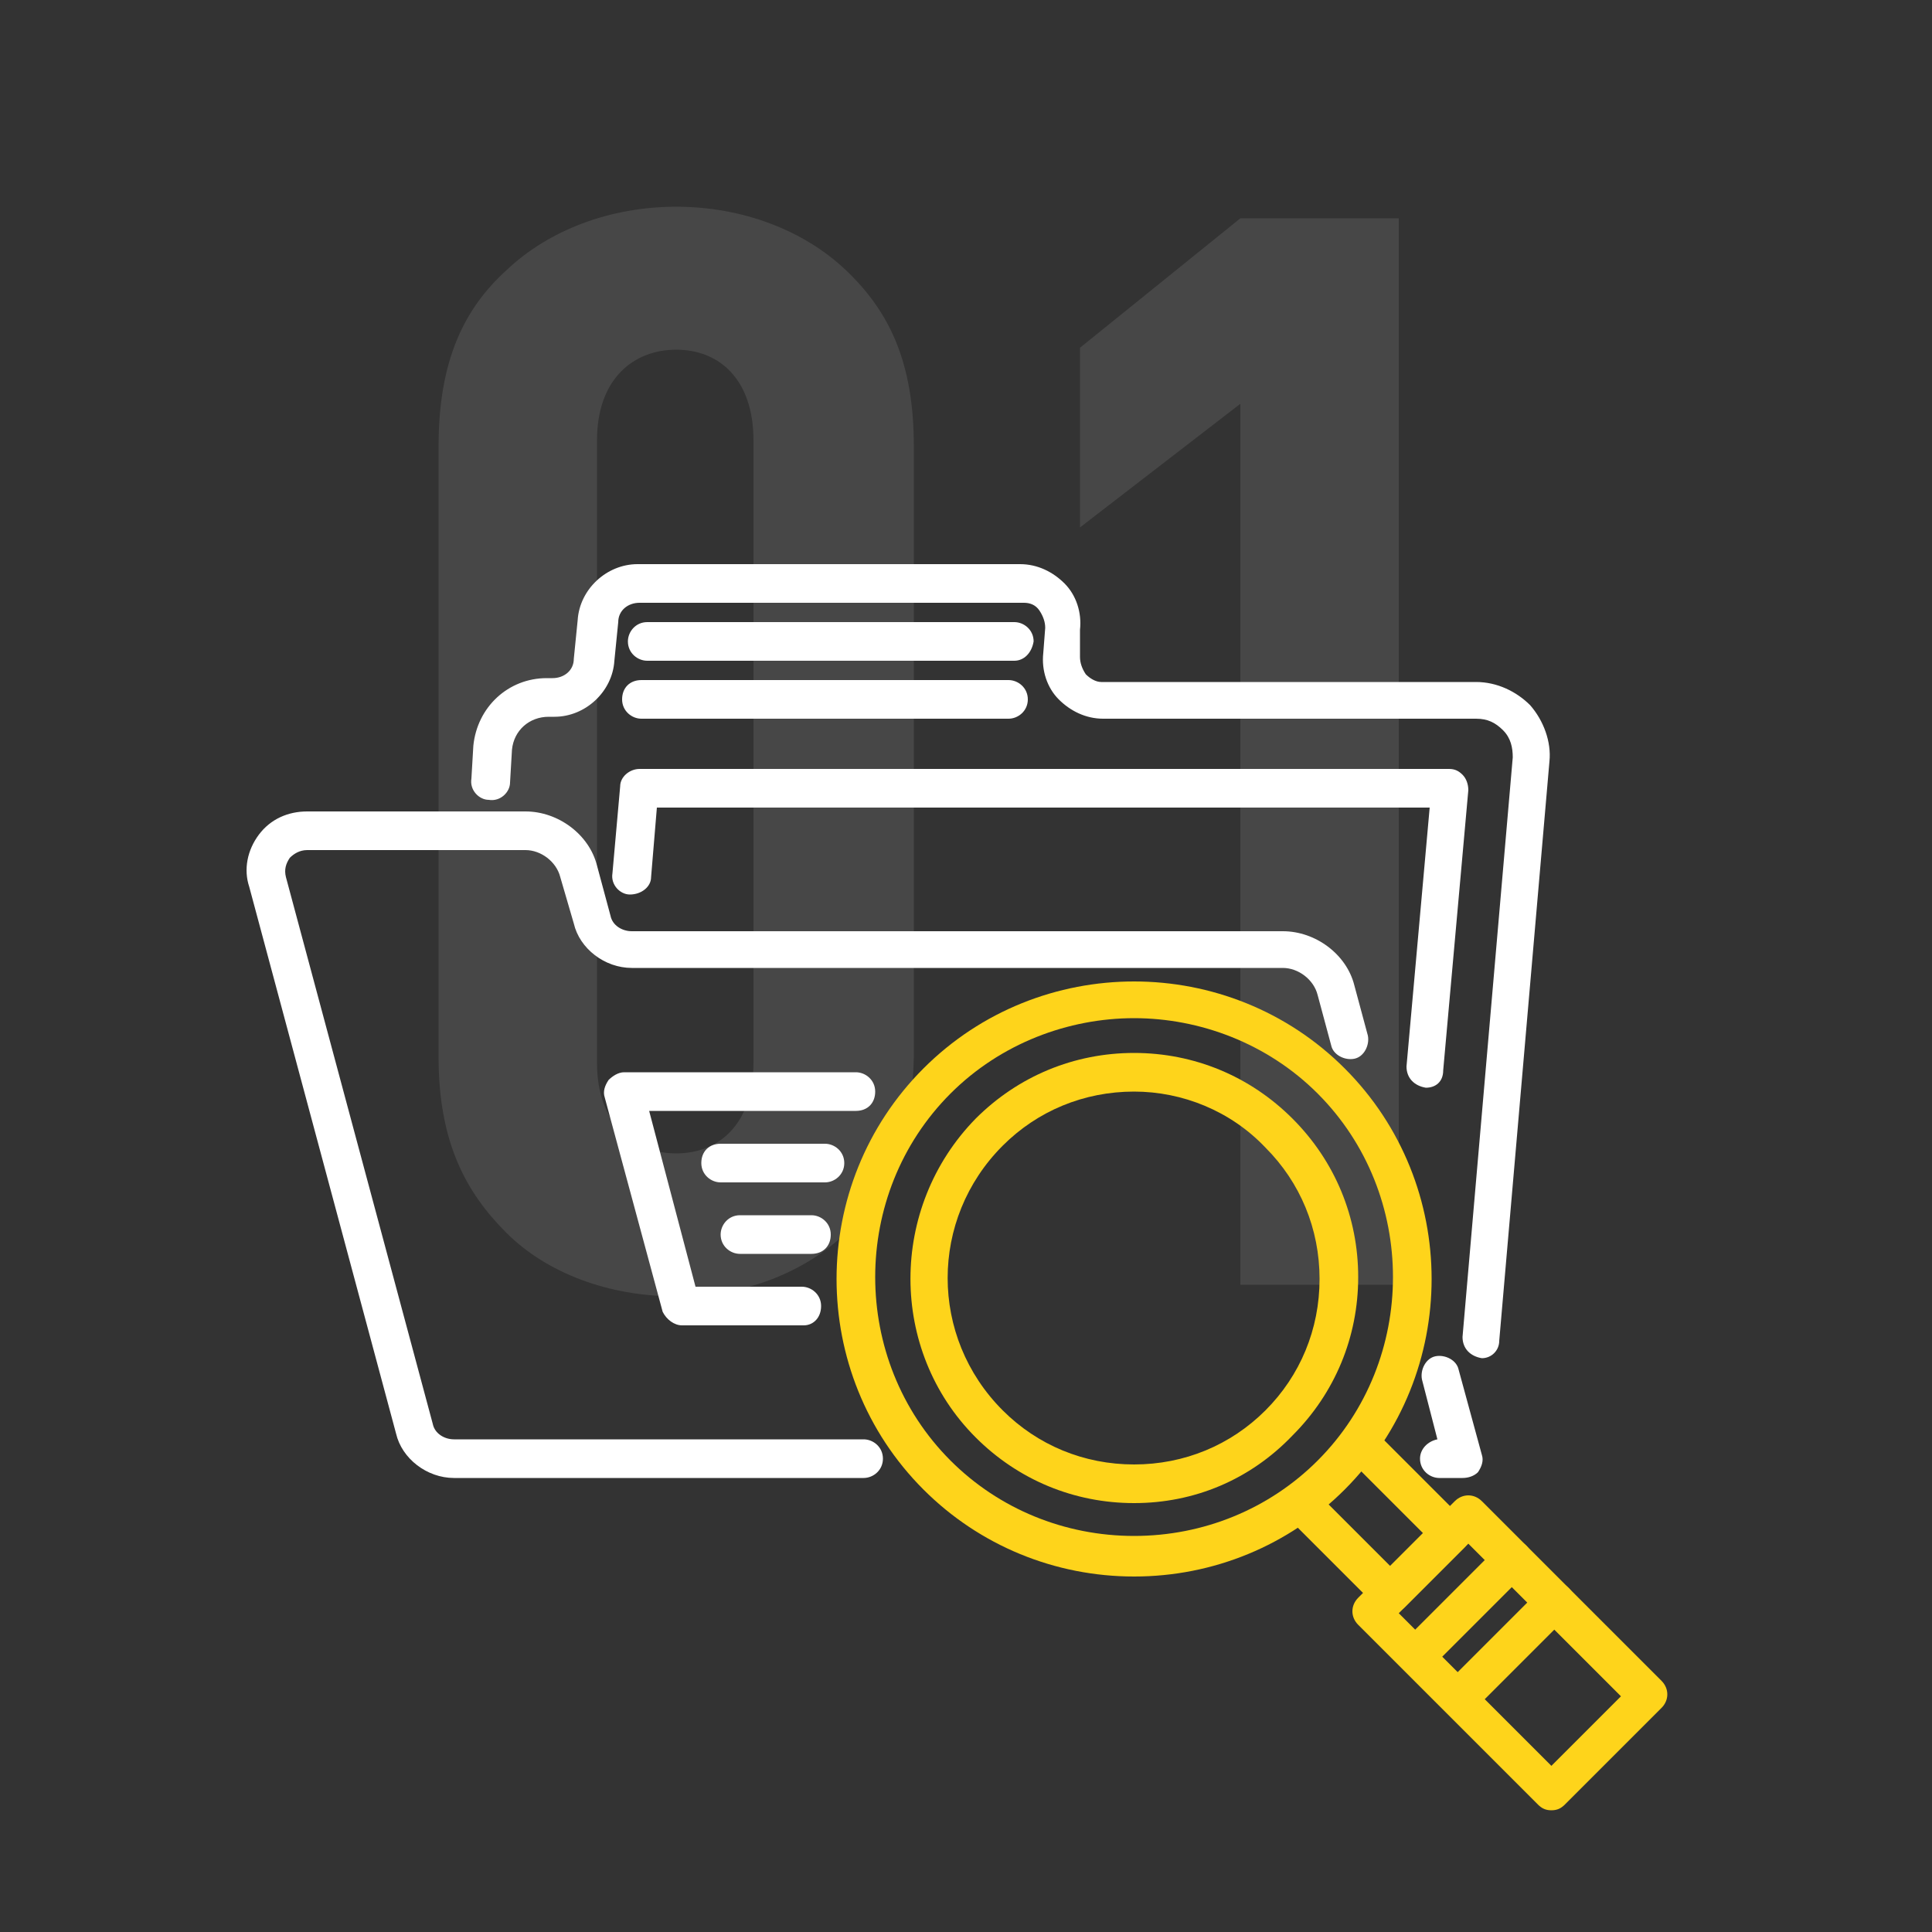 <?xml version="1.0" encoding="utf-8"?>
<!-- Generator: Adobe Illustrator 19.0.0, SVG Export Plug-In . SVG Version: 6.00 Build 0)  -->
<svg version="1.1" xmlns="http://www.w3.org/2000/svg" xmlns:xlink="http://www.w3.org/1999/xlink" x="0px" y="0px"
	 viewBox="0 0 100 100" style="enable-background:new 0 0 100 100;" xml:space="preserve">
<rect x="0" y="0" width="100" height="100" fill="#333333" stroke="none"/>
<style type="text/css">
	.st0{display:none;}
	.st1{display:inline;stroke:#FFFFFF;stroke-width:6.639;stroke-linecap:round;stroke-linejoin:round;stroke-miterlimit:10;}
	.st2{opacity:0.1;}
	.st3{fill:#FFFFFF;}
	.st4{fill:#FED41B;}
</style>
<g id="Layer_2" class="st0">
	<rect id="XMLID_1_" x="0" y="0" class="st1" width="100" height="100"/>
</g>
<g id="Layer_1">
	<g id="XMLID_2_" class="st2">
		<path id="XMLID_27_" class="st3" d="M43.8,63.8c-2.2,2.1-5.3,3.3-8.8,3.3s-6.7-1.2-8.8-3.3s-3.5-4.7-3.5-9.1V23.1
			c0-4.4,1.3-7.1,3.5-9.1c2.2-2.1,5.4-3.3,8.8-3.3s6.6,1.2,8.8,3.3c2.2,2.1,3.5,4.7,3.5,9.1v31.6C47.2,59.1,45.9,61.7,43.8,63.8z
			 M39,22.8c0-3.2-1.8-4.7-4-4.7c-2.2,0-4.1,1.5-4.1,4.7V55c0,3.2,1.9,4.7,4.1,4.7c2.2,0,4-1.5,4-4.7V22.8z"/>
		<path id="XMLID_32_" class="st3" d="M64.2,66.5V20.9l-8.3,6.4v-9.3l8.3-6.7h8.2v55.2H64.2z"/>
	</g>
	<g id="XMLID_25_">
		<g id="XMLID_56_">
			<g id="XMLID_61_">
				<path id="XMLID_24_" class="st3" d="M76.7,70.3C76.7,70.3,76.6,70.3,76.7,70.3c-0.6-0.1-1-0.5-1-1.1l2.6-30c0-0.5-0.1-1-0.5-1.4
					c-0.4-0.4-0.8-0.6-1.4-0.6H57.1c-0.9,0-1.7-0.4-2.3-1c-0.6-0.6-0.9-1.5-0.8-2.4l0.1-1.3c0-0.3-0.1-0.6-0.3-0.9s-0.5-0.4-0.8-0.4
					H33.1c-0.6,0-1.1,0.4-1.1,1l-0.2,2c-0.1,1.6-1.5,2.9-3.1,2.9h-0.3c-1,0-1.8,0.7-1.9,1.7l-0.1,1.7c0,0.5-0.5,1-1.1,0.9
					c-0.5,0-1-0.5-0.9-1.1l0.1-1.7c0.2-2,1.8-3.5,3.8-3.5h0.3c0.6,0,1.1-0.4,1.1-1l0.2-2c0.1-1.6,1.5-2.9,3.1-2.9h19.8
					c0.9,0,1.7,0.4,2.3,1c0.6,0.6,0.9,1.5,0.8,2.4L55.9,34c0,0.3,0.1,0.6,0.3,0.9c0.2,0.2,0.5,0.4,0.8,0.4h19.4
					c1.1,0,2.1,0.5,2.8,1.2c0.7,0.8,1.1,1.9,1,2.9l-2.6,30C77.6,69.9,77.2,70.3,76.7,70.3z"/>
			</g>
			<g id="XMLID_59_">
				<path id="XMLID_23_" class="st3" d="M52.5,34.2h-19c-0.5,0-1-0.4-1-1c0-0.5,0.4-1,1-1h19c0.5,0,1,0.4,1,1
					C53.4,33.8,53,34.2,52.5,34.2z"/>
			</g>
			<g id="XMLID_57_">
				<path id="XMLID_22_" class="st3" d="M52.2,37.2h-19c-0.5,0-1-0.4-1-1s0.4-1,1-1h19c0.5,0,1,0.4,1,1S52.7,37.2,52.2,37.2z"/>
			</g>
		</g>
		<g id="XMLID_54_">
			<path id="XMLID_21_" class="st3" d="M44.7,76.5H23.5c-1.4,0-2.7-1-3-2.3l-7.6-28.3c-0.3-0.9-0.1-1.9,0.5-2.7
				c0.6-0.8,1.5-1.2,2.5-1.2h11.3c1.7,0,3.3,1.2,3.7,2.8l0.7,2.6c0.1,0.5,0.6,0.8,1.1,0.8h33.7c1.7,0,3.3,1.2,3.7,2.8l0.7,2.6
				c0.1,0.5-0.2,1.1-0.7,1.2c-0.5,0.1-1.1-0.2-1.2-0.7l-0.7-2.6c-0.2-0.8-1-1.4-1.8-1.4H32.7c-1.4,0-2.7-1-3-2.3L29,45.4
				c-0.2-0.8-1-1.4-1.8-1.4H15.9c-0.4,0-0.7,0.2-0.9,0.4c-0.2,0.3-0.3,0.6-0.2,1l7.6,28.3c0.1,0.5,0.6,0.8,1.1,0.8h21.2
				c0.5,0,1,0.4,1,1S45.2,76.5,44.7,76.5z"/>
		</g>
		<g id="XMLID_52_">
			<path id="XMLID_20_" class="st3" d="M75.7,76.5h-1.2c-0.5,0-1-0.4-1-1c0-0.5,0.4-0.9,0.9-1l-0.8-3.1c-0.1-0.5,0.2-1.1,0.7-1.2
				c0.5-0.1,1.1,0.2,1.2,0.7l1.2,4.4c0.1,0.3,0,0.6-0.2,0.9C76.3,76.4,76,76.5,75.7,76.5z"/>
		</g>
		<g id="XMLID_50_">
			<path id="XMLID_19_" class="st3" d="M42,64.9h-3.7c-0.5,0-1-0.4-1-1c0-0.5,0.4-1,1-1H42c0.5,0,1,0.4,1,1
				C43,64.5,42.6,64.9,42,64.9z"/>
		</g>
		<g id="XMLID_48_">
			<path id="XMLID_18_" class="st3" d="M42.7,61.2h-5.4c-0.5,0-1-0.4-1-1s0.4-1,1-1h5.4c0.5,0,1,0.4,1,1S43.2,61.2,42.7,61.2z"/>
		</g>
		<g id="XMLID_46_">
			<path id="XMLID_17_" class="st3" d="M41.6,68.6h-6.3c-0.4,0-0.8-0.3-1-0.7l-3-11.1c-0.1-0.3,0-0.6,0.2-0.9
				c0.2-0.2,0.5-0.4,0.8-0.4h12c0.5,0,1,0.4,1,1s-0.4,1-1,1H33.6l2.4,9.1h5.5c0.5,0,1,0.4,1,1S42.1,68.6,41.6,68.6z"/>
		</g>
		<g id="XMLID_44_">
			<path id="XMLID_16_" class="st3" d="M73.8,56.3C73.7,56.3,73.7,56.3,73.8,56.3c-0.6-0.1-1-0.5-1-1.1l1.2-13.4H34l-0.3,3.6
				c0,0.5-0.5,0.9-1.1,0.9c-0.5,0-1-0.5-0.9-1.1l0.4-4.5c0-0.5,0.5-0.9,1-0.9H75c0.3,0,0.5,0.1,0.7,0.3c0.2,0.2,0.3,0.5,0.3,0.8
				l-1.3,14.5C74.7,56,74.3,56.3,73.8,56.3z"/>
		</g>
		<g id="XMLID_40_">
			<path id="XMLID_13_" class="st4" d="M58.7,81.6c-4.1,0-8-1.6-10.9-4.5c-6-6-6-15.8,0-21.8c6-6,15.8-6,21.8,0c6,6,6,15.8,0,21.8
				C66.7,80,62.8,81.6,58.7,81.6z M58.7,52.7c-3.4,0-6.9,1.3-9.5,3.9c-5.2,5.2-5.2,13.8,0,19c2.5,2.5,5.9,3.9,9.5,3.9
				c3.6,0,7-1.4,9.5-3.9c5.2-5.2,5.2-13.8,0-19C65.6,54,62.1,52.7,58.7,52.7z"/>
		</g>
		<g id="XMLID_36_">
			<path id="XMLID_10_" class="st4" d="M58.7,77.8c-3.1,0-6-1.2-8.2-3.4c-4.5-4.5-4.5-11.9,0-16.5c2.2-2.2,5.1-3.4,8.2-3.4
				c3.1,0,6,1.2,8.2,3.4c2.2,2.2,3.4,5.1,3.4,8.2s-1.2,6-3.4,8.2C64.7,76.6,61.8,77.8,58.7,77.8z M58.7,56.5c-2.6,0-5,1-6.8,2.8
				c-3.8,3.8-3.8,9.9,0,13.7c1.8,1.8,4.2,2.8,6.8,2.8c2.6,0,5-1,6.8-2.8c1.8-1.8,2.8-4.2,2.8-6.8s-1-5-2.8-6.8
				C63.7,57.5,61.2,56.5,58.7,56.5z"/>
		</g>
		<g id="XMLID_34_">
			<path id="XMLID_9_" class="st4" d="M72,83.5c-0.3,0-0.5-0.1-0.7-0.3l-4.6-4.6c-0.4-0.4-0.4-1,0-1.4c0.4-0.4,1-0.4,1.4,0l3.9,3.9
				l1.7-1.7l-3.9-3.9c-0.4-0.4-0.4-1,0-1.4c0.4-0.4,1-0.4,1.4,0l4.6,4.6c0.4,0.4,0.4,1,0,1.4l-3.1,3.1C72.5,83.4,72.2,83.5,72,83.5z
				"/>
		</g>
		<g id="XMLID_30_">
			<path id="XMLID_5_" class="st4" d="M80.3,93.7c-0.3,0-0.5-0.1-0.7-0.3l-9.3-9.3c-0.4-0.4-0.4-1,0-1.4l5-5c0.4-0.4,1-0.4,1.4,0
				l9.3,9.3c0.4,0.4,0.4,1,0,1.4l-5,5C80.8,93.6,80.6,93.7,80.3,93.7z M72.4,83.5l7.9,7.9l3.6-3.6L76,79.9L72.4,83.5z"/>
		</g>
		<g id="XMLID_28_">
			<path id="XMLID_4_" class="st4" d="M75.7,88.7c-0.3,0-0.5-0.1-0.7-0.3c-0.4-0.4-0.4-1,0-1.4l4.8-4.8c0.4-0.4,1-0.4,1.4,0
				c0.4,0.4,0.4,1,0,1.4l-4.8,4.8C76.2,88.6,75.9,88.7,75.7,88.7z"/>
		</g>
		<g id="XMLID_26_">
			<path id="XMLID_3_" class="st4" d="M73.5,86.5c-0.3,0-0.5-0.1-0.7-0.3c-0.4-0.4-0.4-1,0-1.4l4.8-4.8c0.4-0.4,1-0.4,1.4,0
				c0.4,0.4,0.4,1,0,1.4l-4.8,4.8C74,86.4,73.7,86.5,73.5,86.5z"/>
		</g>
	</g>
</g>
</svg>
